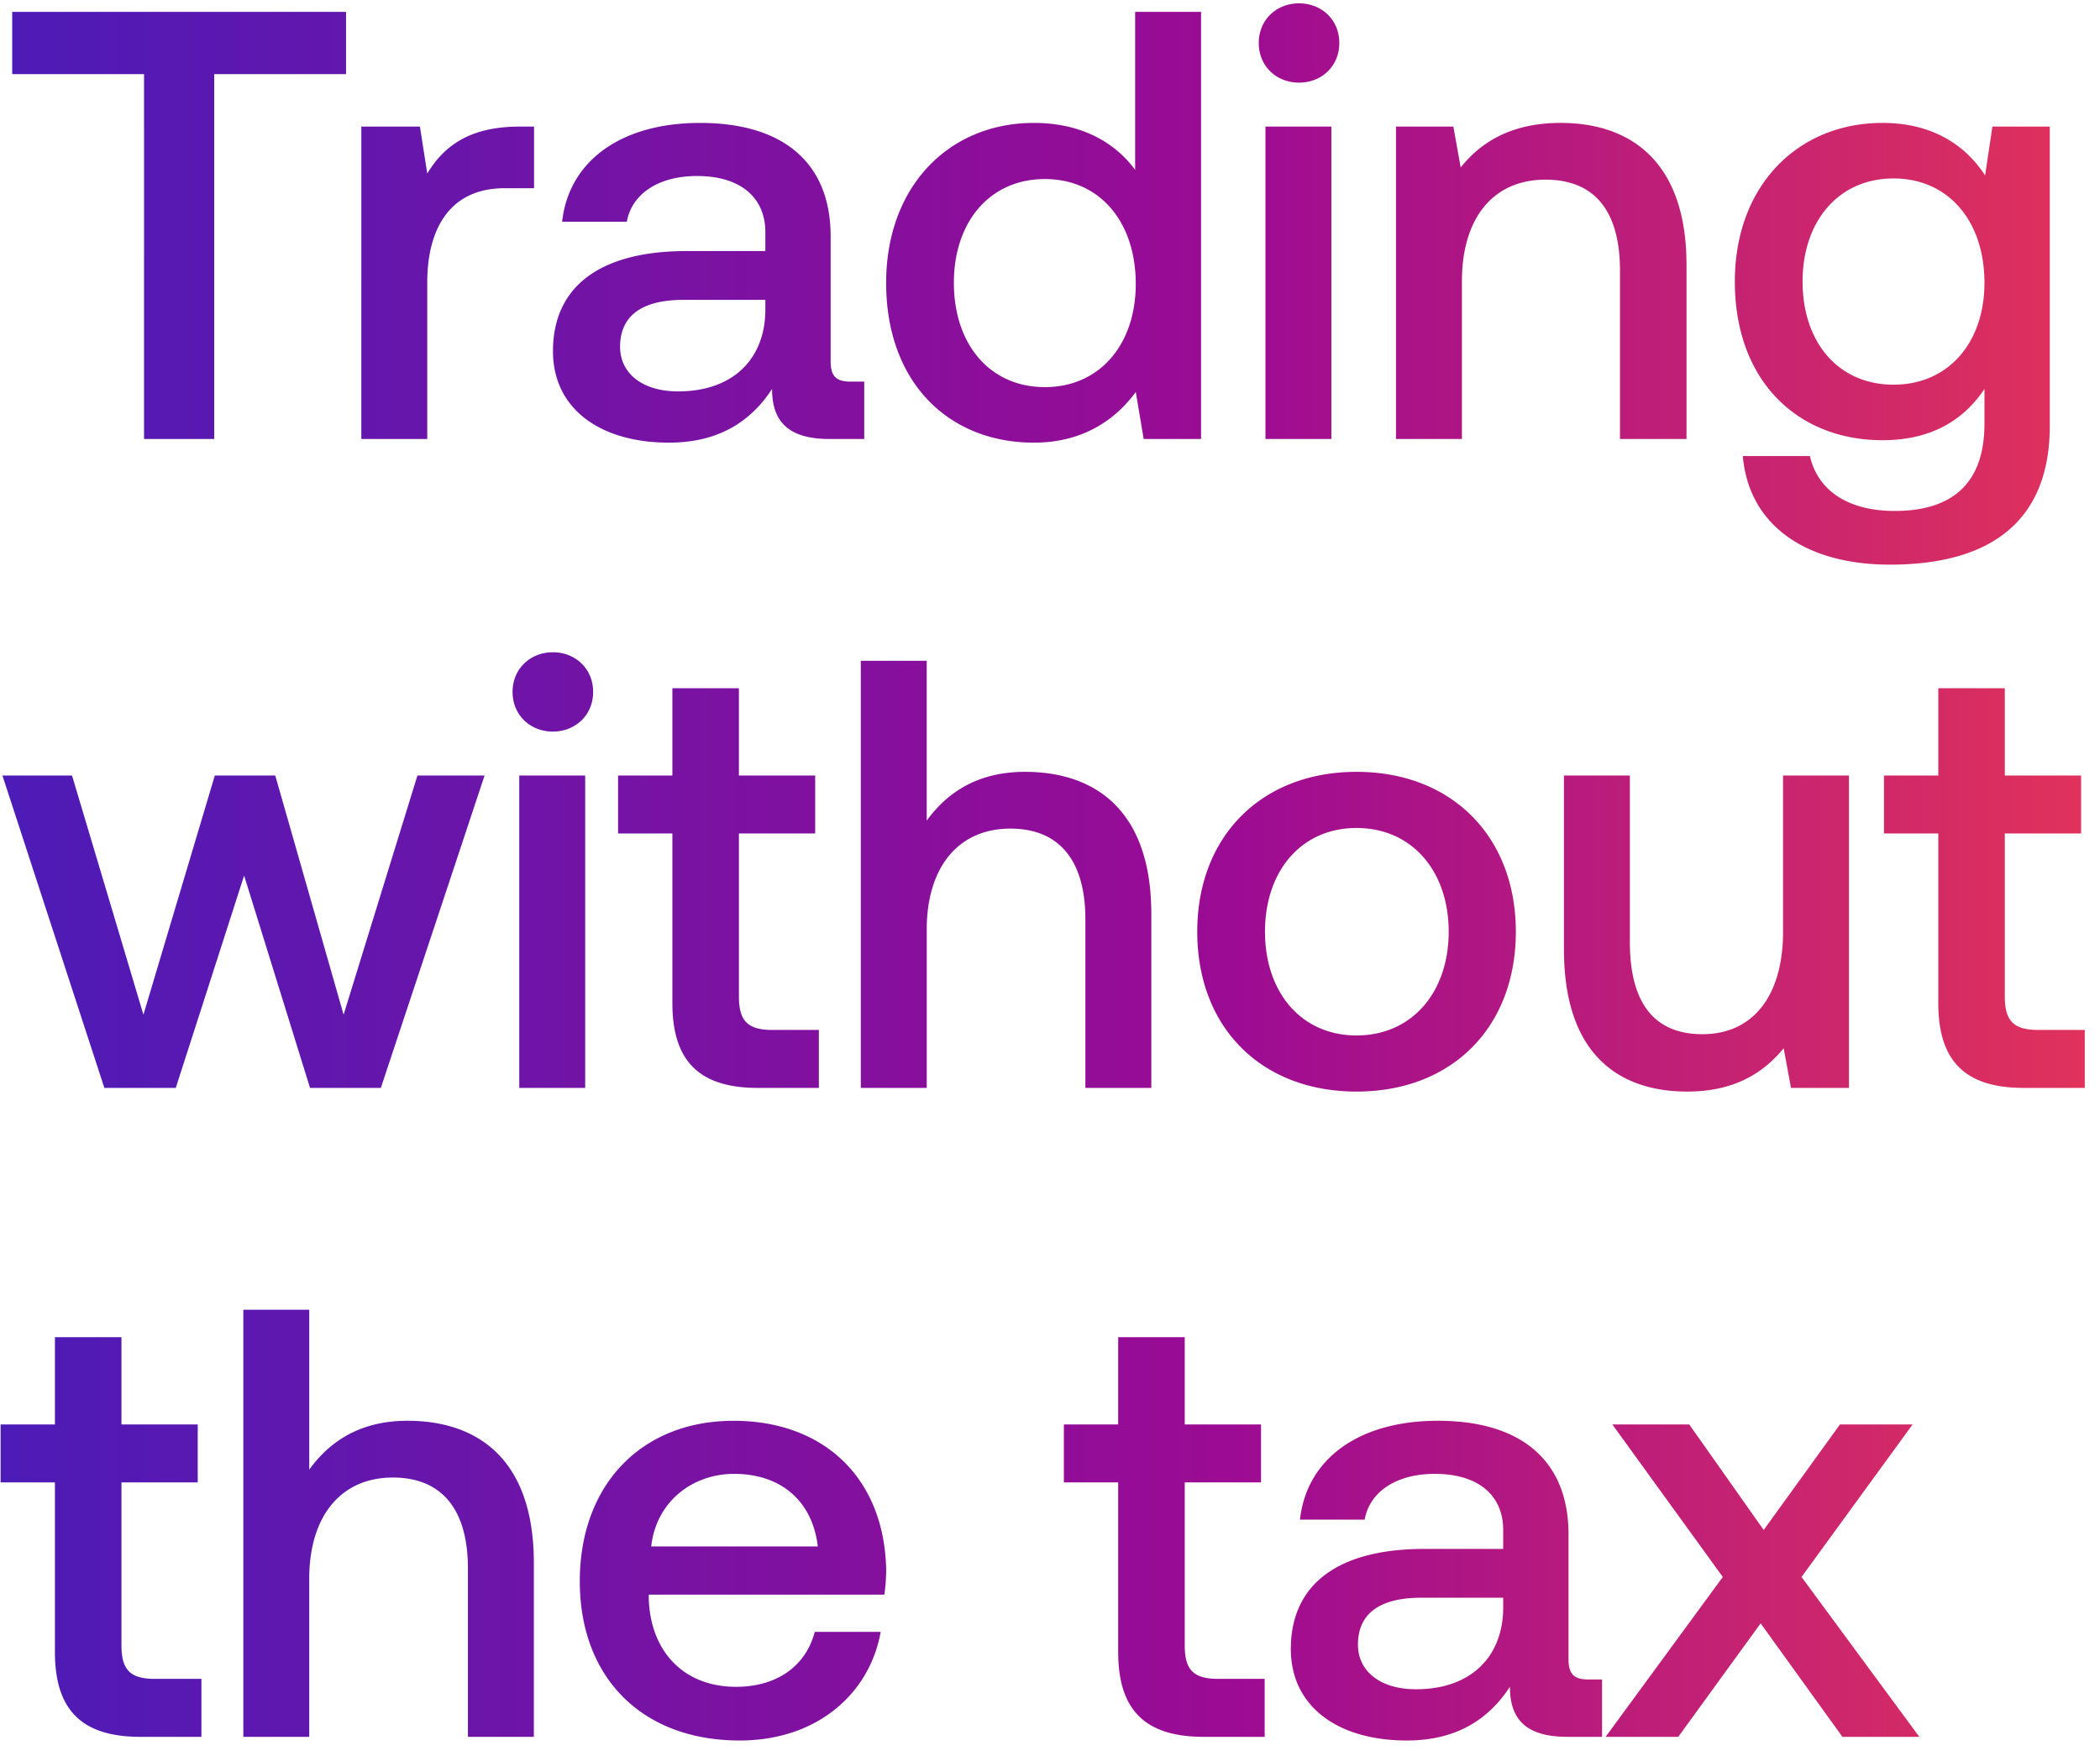 <svg width="110" height="92" viewBox="0 0 110 92" fill="none" xmlns="http://www.w3.org/2000/svg"><path d="M.64 3.883h6.905V23h3.676V3.883h6.905V.623H.64v3.26zm26.567 2.75c-2.685 0-3.996 1.086-4.827 2.46l-.384-2.46h-3.069V23h3.453v-8.216c0-2.525.99-4.923 4.06-4.923h1.534V6.632h-.767zm17.358 13.362c-.703 0-1.055-.224-1.055-1.055v-6.554c0-3.868-2.493-5.946-6.84-5.946-4.125 0-6.874 1.982-7.226 5.18h3.389c.256-1.44 1.63-2.398 3.676-2.398 2.27 0 3.58 1.119 3.58 2.94v.992h-4.123c-4.572 0-7.001 1.886-7.001 5.243 0 3.037 2.493 4.795 6.074 4.795 2.653 0 4.316-1.151 5.402-2.813 0 1.63.768 2.621 3.005 2.621h1.823v-3.005h-.704zm-4.475-3.708c-.032 2.525-1.695 4.22-4.572 4.22-1.886 0-3.037-.96-3.037-2.334 0-1.663 1.183-2.462 3.325-2.462h4.284v.576zm19.37-7.385c-1.055-1.439-2.813-2.462-5.307-2.462-4.443 0-7.736 3.325-7.736 8.376 0 5.243 3.293 8.376 7.736 8.376 2.59 0 4.284-1.215 5.34-2.654L59.907 23h3.005V.622H59.46v8.28zm-4.731 11.38c-2.877 0-4.764-2.237-4.764-5.466 0-3.197 1.887-5.435 4.764-5.435 2.877 0 4.763 2.238 4.763 5.499 0 3.165-1.886 5.403-4.763 5.403zM68.045 4.33c1.183 0 2.11-.863 2.11-2.077 0-1.215-.927-2.078-2.11-2.078-1.183 0-2.11.863-2.11 2.078 0 1.214.927 2.077 2.11 2.077zM66.287 23h3.452V6.632h-3.452V23zM81.755 6.44c-2.653 0-4.22 1.055-5.243 2.334l-.383-2.142h-3.005V23h3.452v-8.248c0-3.325 1.63-5.339 4.38-5.339 2.59 0 3.9 1.663 3.9 4.764V23h3.485v-9.111c0-5.467-2.973-7.449-6.586-7.449zm22.225 2.75c-1.055-1.63-2.813-2.75-5.37-2.75-4.444 0-7.737 3.293-7.737 8.312 0 5.211 3.293 8.312 7.736 8.312 2.558 0 4.252-1.055 5.339-2.685V22.2c0 3.133-1.694 4.571-4.7 4.571-2.429 0-4.027-1.055-4.443-2.877H91.29c.32 3.677 3.356 5.69 7.704 5.69 5.882 0 8.376-2.813 8.376-7.256V6.632h-3.005l-.384 2.558zm-4.795 10.965c-2.877 0-4.764-2.206-4.764-5.403 0-3.165 1.887-5.402 4.764-5.402 2.877 0 4.763 2.237 4.763 5.466 0 3.133-1.886 5.339-4.763 5.339zM5.467 57h3.74l3.58-11.125L16.24 57h3.708l5.435-16.368h-3.517l-3.868 12.532-3.58-12.532h-3.165l-3.74 12.532-3.74-12.532H.127L5.467 57zm23.492-18.67c1.182 0 2.11-.863 2.11-2.078 0-1.214-.928-2.077-2.11-2.077-1.183 0-2.11.863-2.11 2.078 0 1.214.927 2.078 2.11 2.078zM27.2 57h3.453V40.632H27.2V57zm8.02-4.444c0 2.974 1.343 4.444 4.476 4.444h3.197v-3.037h-2.43c-1.31 0-1.758-.48-1.758-1.758v-8.536H42.7v-3.037h-3.996v-4.571H35.22v4.571h-2.845v3.037h2.845v8.887zM53.688 40.44c-2.557 0-4.124 1.151-5.147 2.558v-8.376H45.09V57h3.452v-8.28c0-3.292 1.663-5.306 4.38-5.306 2.558 0 3.932 1.662 3.932 4.763V57h3.453v-9.111c0-5.467-2.973-7.449-6.618-7.449zm17.37 16.752c4.986 0 8.343-3.357 8.343-8.376 0-4.987-3.357-8.376-8.344-8.376-4.987 0-8.344 3.389-8.344 8.376 0 5.02 3.357 8.376 8.344 8.376zm0-2.941c-2.91 0-4.796-2.27-4.796-5.435 0-3.165 1.886-5.434 4.795-5.434 2.91 0 4.827 2.27 4.827 5.434 0 3.165-1.918 5.435-4.827 5.435zm22.34-5.435c0 3.389-1.598 5.37-4.22 5.37-2.525 0-3.804-1.63-3.804-4.826v-8.728h-3.453v9.111c0 5.595 2.973 7.449 6.458 7.449 2.525 0 4.028-1.023 5.051-2.27L93.814 57h3.037V40.632h-3.453v8.184zm8.131 3.74c0 2.974 1.343 4.444 4.476 4.444h3.197v-3.037h-2.43c-1.31 0-1.758-.48-1.758-1.758v-8.536h3.996v-3.037h-3.996v-4.571h-3.485v4.571h-2.845v3.037h2.845v8.887zm-98.652 34C2.877 89.53 4.22 91 7.353 91h3.197v-3.037H8.12c-1.31 0-1.758-.48-1.758-1.758v-8.536h3.996v-3.037H6.362v-4.571H2.877v4.571H.032v3.037h2.845v8.887zM21.345 74.44c-2.557 0-4.124 1.151-5.146 2.558v-8.376h-3.453V91h3.452v-8.28c0-3.293 1.663-5.306 4.38-5.306 2.558 0 3.932 1.662 3.932 4.763V91h3.453v-9.111c0-5.467-2.973-7.449-6.618-7.449zm17.401 16.752c4.06 0 6.81-2.462 7.385-5.69h-3.453c-.48 1.822-2.014 2.877-4.124 2.877-2.717 0-4.475-1.823-4.571-4.604v-.224h12.34a9.37 9.37 0 00.096-1.31c-.096-4.796-3.261-7.8-7.992-7.8-4.828 0-8.057 3.356-8.057 8.407 0 5.02 3.23 8.344 8.376 8.344zm-4.635-10.166c.256-2.334 2.142-3.804 4.347-3.804 2.398 0 4.092 1.374 4.38 3.804h-8.727zm24.461 5.53c0 2.974 1.343 4.444 4.476 4.444h3.196v-3.037h-2.43c-1.31 0-1.757-.48-1.757-1.758v-8.536h3.996v-3.037h-3.996v-4.571h-3.485v4.571h-2.845v3.037h2.845v8.887zm24.643 1.439c-.704 0-1.055-.224-1.055-1.055v-6.553c0-3.869-2.494-5.947-6.842-5.947-4.123 0-6.873 1.982-7.224 5.18h3.388c.256-1.44 1.63-2.398 3.677-2.398 2.27 0 3.58 1.119 3.58 2.94v.992h-4.124c-4.571 0-7 1.886-7 5.243 0 3.037 2.493 4.795 6.073 4.795 2.653 0 4.316-1.151 5.403-2.813 0 1.63.767 2.621 3.005 2.621h1.822v-3.005h-.703zm-4.476-3.708c-.032 2.525-1.694 4.22-4.571 4.22-1.887 0-3.037-.96-3.037-2.334 0-1.663 1.182-2.462 3.324-2.462h4.284v.576zM84.104 91h3.805l4.315-5.946L96.508 91h4.028l-6.17-8.376 5.818-7.992H96.38l-3.996 5.53-3.9-5.53h-4.028l5.786 7.992L84.104 91z" fill="url(#paint0_linear_1248_7149)"/><defs><linearGradient id="paint0_linear_1248_7149" x1="129" y1="43" x2="0" y2="43" gradientUnits="userSpaceOnUse"><stop stop-color="#FF4343"/><stop offset=".5" stop-color="#9C0B93"/><stop offset="1" stop-color="#4C1BB7"/></linearGradient></defs></svg>